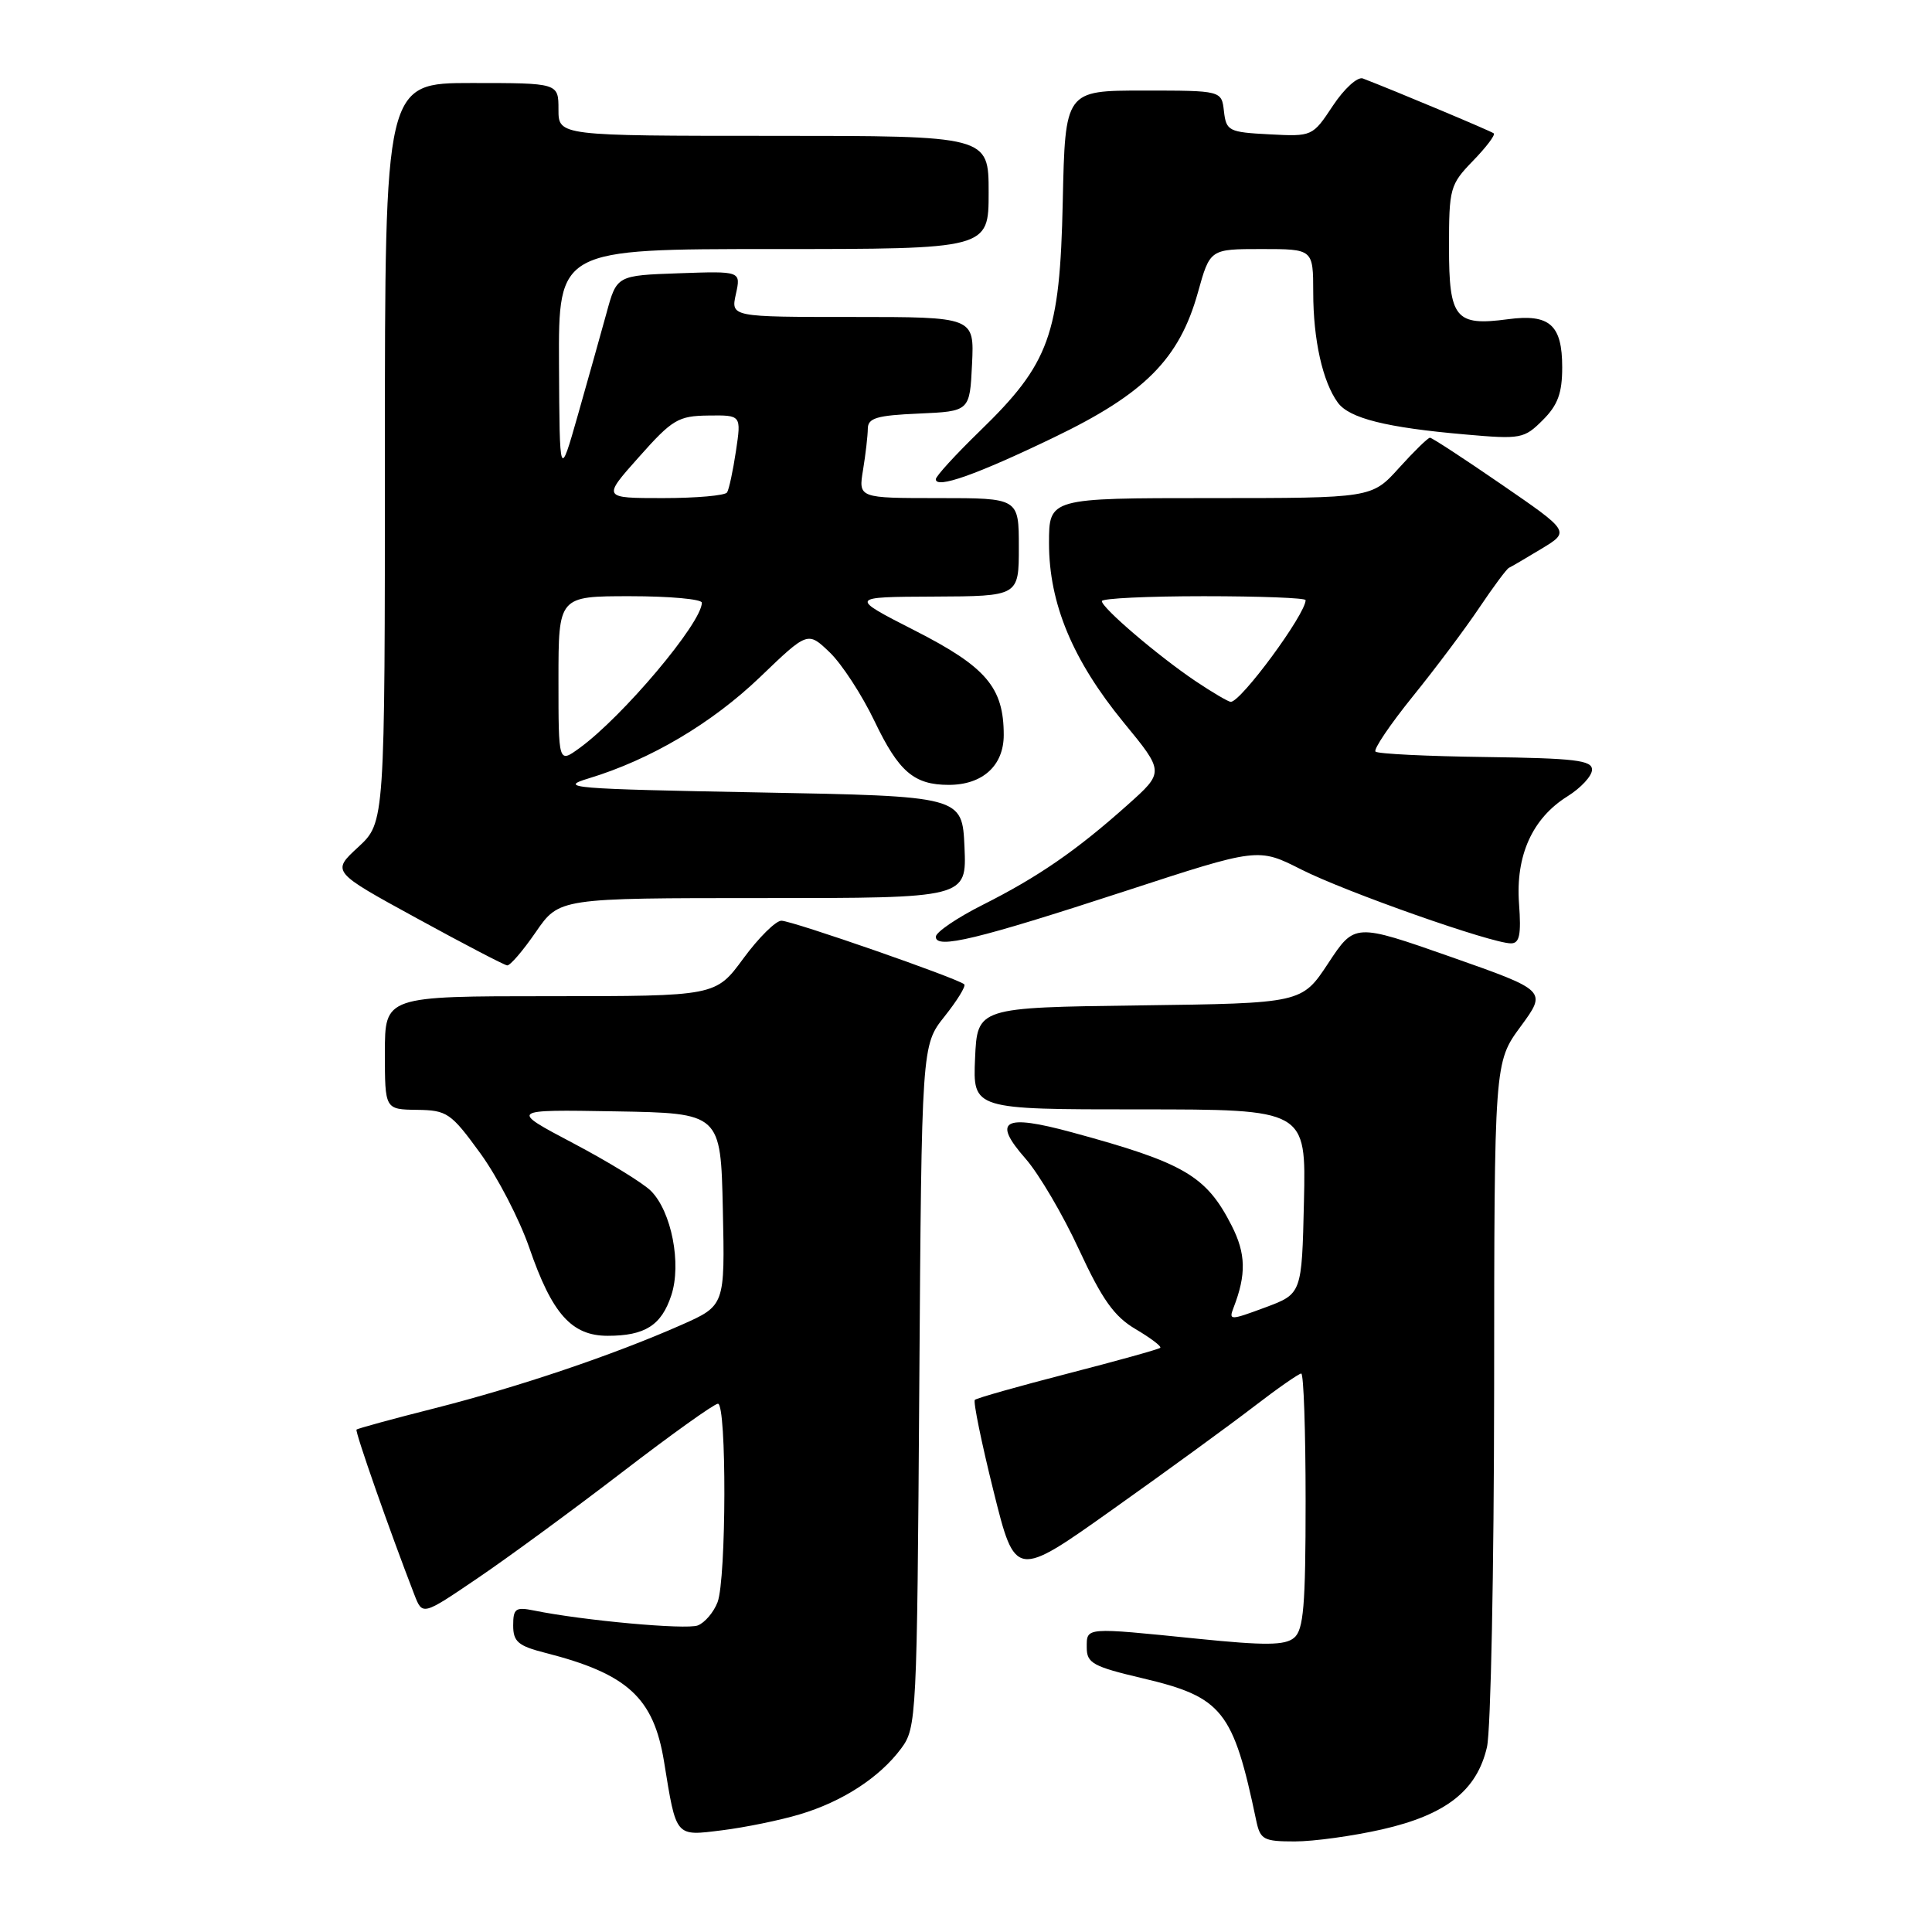 <?xml version="1.0" encoding="UTF-8" standalone="no"?>
<!DOCTYPE svg PUBLIC "-//W3C//DTD SVG 1.1//EN" "http://www.w3.org/Graphics/SVG/1.1/DTD/svg11.dtd" >
<svg xmlns="http://www.w3.org/2000/svg" xmlns:xlink="http://www.w3.org/1999/xlink" version="1.1" viewBox="0 0 256 256">
 <g >
 <path fill="currentColor"
d=" M 183.15 242.40 C 191.61 240.47 195.70 237.26 197.03 231.50 C 197.54 229.30 197.96 207.99 197.98 184.13 C 198.00 140.77 198.00 140.77 201.49 136.02 C 204.98 131.27 204.98 131.27 192.24 126.79 C 179.50 122.32 179.50 122.32 176.00 127.63 C 172.50 132.94 172.50 132.94 151.00 133.22 C 129.50 133.50 129.50 133.50 129.20 140.25 C 128.91 147.00 128.91 147.00 150.99 147.00 C 173.06 147.00 173.06 147.00 172.78 159.22 C 172.50 171.44 172.50 171.44 167.63 173.25 C 162.99 174.97 162.80 174.97 163.45 173.28 C 165.16 168.87 165.09 166.11 163.20 162.40 C 159.83 155.78 156.91 154.08 142.04 150.04 C 132.95 147.57 131.42 148.44 135.90 153.54 C 137.66 155.55 140.85 160.97 142.98 165.59 C 146.05 172.21 147.63 174.44 150.48 176.12 C 152.46 177.29 153.93 178.40 153.74 178.59 C 153.56 178.78 148.05 180.31 141.50 182.00 C 134.95 183.69 129.41 185.26 129.17 185.49 C 128.94 185.73 130.05 191.15 131.64 197.55 C 134.53 209.18 134.53 209.18 147.51 199.95 C 154.66 194.88 163.05 188.76 166.17 186.36 C 169.29 183.96 172.11 182.00 172.42 182.00 C 172.74 182.00 173.00 189.59 173.00 198.88 C 173.00 212.79 172.73 215.98 171.47 217.02 C 170.26 218.03 167.64 218.05 158.67 217.14 C 143.65 215.62 144.00 215.59 144.00 218.32 C 144.00 220.37 144.83 220.83 151.36 222.37 C 161.99 224.87 163.40 226.64 166.46 241.25 C 166.99 243.76 167.43 244.00 171.57 244.00 C 174.07 244.00 179.28 243.28 183.15 242.40 Z  M 105.94 240.42 C 111.61 238.74 116.55 235.53 119.41 231.68 C 121.45 228.93 121.51 227.70 121.81 183.68 C 122.12 138.50 122.12 138.50 125.16 134.68 C 126.83 132.58 128.01 130.67 127.77 130.43 C 127.00 129.67 104.97 122.00 103.54 122.00 C 102.79 122.00 100.52 124.25 98.50 127.00 C 94.83 132.00 94.83 132.00 72.91 132.00 C 51.00 132.00 51.00 132.00 51.00 139.50 C 51.00 147.00 51.00 147.00 55.25 147.06 C 59.24 147.11 59.75 147.46 63.64 152.81 C 65.92 155.94 68.84 161.59 70.14 165.35 C 73.15 174.09 75.74 177.00 80.52 177.00 C 85.46 177.00 87.64 175.62 88.95 171.64 C 90.33 167.47 88.98 160.53 86.25 157.80 C 85.21 156.76 80.56 153.91 75.93 151.47 C 67.50 147.02 67.50 147.02 81.50 147.26 C 95.50 147.50 95.50 147.50 95.78 160.25 C 96.06 173.00 96.06 173.00 90.28 175.56 C 81.30 179.53 68.75 183.77 57.65 186.59 C 52.07 188.00 47.39 189.28 47.24 189.43 C 47.01 189.66 51.63 202.84 54.90 211.29 C 55.98 214.08 55.98 214.08 63.24 209.15 C 67.23 206.45 75.85 200.13 82.38 195.12 C 88.91 190.10 94.65 186.00 95.13 186.00 C 96.30 186.00 96.25 209.22 95.08 212.30 C 94.57 213.63 93.39 215.02 92.46 215.38 C 90.90 215.97 77.27 214.73 70.75 213.40 C 68.32 212.91 68.00 213.14 68.00 215.38 C 68.00 217.53 68.65 218.09 72.25 219.01 C 83.16 221.79 86.61 224.95 87.99 233.43 C 89.63 243.54 89.43 243.30 95.70 242.52 C 98.73 242.14 103.34 241.20 105.94 240.42 Z  M 71.00 123.50 C 74.10 119.00 74.10 119.00 101.09 119.00 C 128.09 119.00 128.09 119.00 127.80 112.25 C 127.50 105.50 127.50 105.50 100.50 105.00 C 75.73 104.54 73.87 104.39 78.00 103.14 C 86.19 100.66 94.34 95.83 100.73 89.70 C 107.03 83.65 107.03 83.65 109.95 86.45 C 111.55 87.99 114.22 92.09 115.88 95.56 C 119.08 102.25 121.11 104.00 125.71 104.00 C 130.19 104.00 133.00 101.46 133.00 97.39 C 133.00 91.09 130.68 88.37 121.22 83.55 C 112.50 79.10 112.50 79.10 123.75 79.05 C 135.00 79.00 135.00 79.00 135.00 72.50 C 135.00 66.00 135.00 66.00 124.37 66.00 C 113.74 66.00 113.74 66.00 114.36 62.25 C 114.70 60.19 114.98 57.73 114.99 56.80 C 115.00 55.39 116.18 55.04 121.75 54.80 C 128.50 54.50 128.50 54.50 128.80 48.25 C 129.10 42.00 129.10 42.00 112.97 42.00 C 96.84 42.00 96.84 42.00 97.51 38.96 C 98.18 35.92 98.18 35.92 89.95 36.21 C 81.72 36.50 81.72 36.50 80.36 41.50 C 79.60 44.25 77.90 50.33 76.57 55.00 C 74.15 63.50 74.15 63.50 74.07 48.25 C 74.00 33.00 74.00 33.00 102.50 33.00 C 131.00 33.00 131.00 33.00 131.00 25.50 C 131.00 18.00 131.00 18.00 102.50 18.00 C 74.00 18.00 74.00 18.00 74.00 14.50 C 74.00 11.00 74.00 11.00 62.50 11.00 C 51.00 11.00 51.00 11.00 51.00 59.99 C 51.00 108.97 51.00 108.97 47.47 112.24 C 43.93 115.50 43.93 115.50 55.22 121.67 C 61.42 125.07 66.82 127.88 67.20 127.92 C 67.59 127.97 69.30 125.97 71.00 123.50 Z  M 149.11 118.07 C 166.71 112.32 166.71 112.32 172.42 115.21 C 178.33 118.20 197.64 125.00 200.21 125.00 C 201.35 125.00 201.58 123.86 201.28 119.75 C 200.81 113.37 203.04 108.42 207.71 105.51 C 209.48 104.40 210.94 102.83 210.95 102.00 C 210.98 100.74 208.69 100.47 196.89 100.31 C 189.14 100.21 182.55 99.89 182.26 99.59 C 181.97 99.30 184.19 96.01 187.20 92.28 C 190.22 88.55 194.19 83.25 196.03 80.50 C 197.88 77.75 199.63 75.39 199.94 75.24 C 200.25 75.10 202.19 73.96 204.26 72.71 C 208.03 70.43 208.03 70.43 199.00 64.22 C 194.03 60.80 189.75 58.00 189.48 58.00 C 189.21 58.00 187.37 59.80 185.38 62.00 C 181.77 66.00 181.77 66.00 160.38 66.00 C 139.00 66.00 139.00 66.00 139.00 71.98 C 139.00 79.97 142.14 87.49 148.89 95.73 C 154.29 102.30 154.29 102.30 149.39 106.67 C 142.65 112.69 137.58 116.19 130.25 119.88 C 126.81 121.61 124.00 123.52 124.00 124.13 C 124.00 125.80 129.48 124.48 149.11 118.07 Z  M 139.63 57.97 C 151.71 52.16 156.27 47.56 158.73 38.75 C 160.33 33.00 160.33 33.00 167.16 33.00 C 174.00 33.00 174.00 33.00 174.01 38.75 C 174.01 45.03 175.26 50.60 177.27 53.35 C 178.79 55.43 183.69 56.66 194.17 57.57 C 201.51 58.22 201.96 58.13 204.42 55.67 C 206.42 53.68 207.00 52.09 207.00 48.67 C 207.00 43.03 205.33 41.56 199.80 42.30 C 192.85 43.23 192.00 42.20 192.00 32.76 C 192.00 24.94 192.13 24.46 195.18 21.31 C 196.93 19.51 198.17 17.87 197.93 17.67 C 197.57 17.37 184.77 12.00 180.59 10.40 C 179.89 10.13 178.12 11.74 176.62 14.00 C 173.92 18.08 173.89 18.10 168.20 17.80 C 162.81 17.52 162.48 17.35 162.18 14.75 C 161.87 12.00 161.87 12.00 151.51 12.00 C 141.14 12.00 141.14 12.00 140.82 26.75 C 140.44 44.38 139.07 48.16 129.81 57.14 C 126.62 60.24 124.00 63.10 124.00 63.50 C 124.00 64.81 129.38 62.91 139.63 57.97 Z  M 74.00 90.07 C 74.00 79.00 74.00 79.00 83.50 79.00 C 88.72 79.00 93.00 79.39 93.00 79.86 C 93.00 82.53 82.49 95.00 76.75 99.15 C 74.00 101.14 74.00 101.14 74.00 90.07 Z  M 84.66 60.56 C 89.09 55.57 89.87 55.11 93.86 55.06 C 98.23 55.00 98.23 55.00 97.52 59.75 C 97.13 62.36 96.60 64.84 96.34 65.25 C 96.09 65.66 92.27 66.00 87.85 66.00 C 79.81 66.00 79.81 66.00 84.66 60.56 Z  M 158.41 90.25 C 153.45 86.91 146.00 80.55 146.00 79.65 C 146.00 79.29 152.07 79.00 159.50 79.00 C 166.93 79.00 173.00 79.23 173.00 79.52 C 173.00 81.38 164.44 93.01 163.08 93.00 C 162.76 92.99 160.66 91.76 158.41 90.25 Z "/>
</g>
</svg>